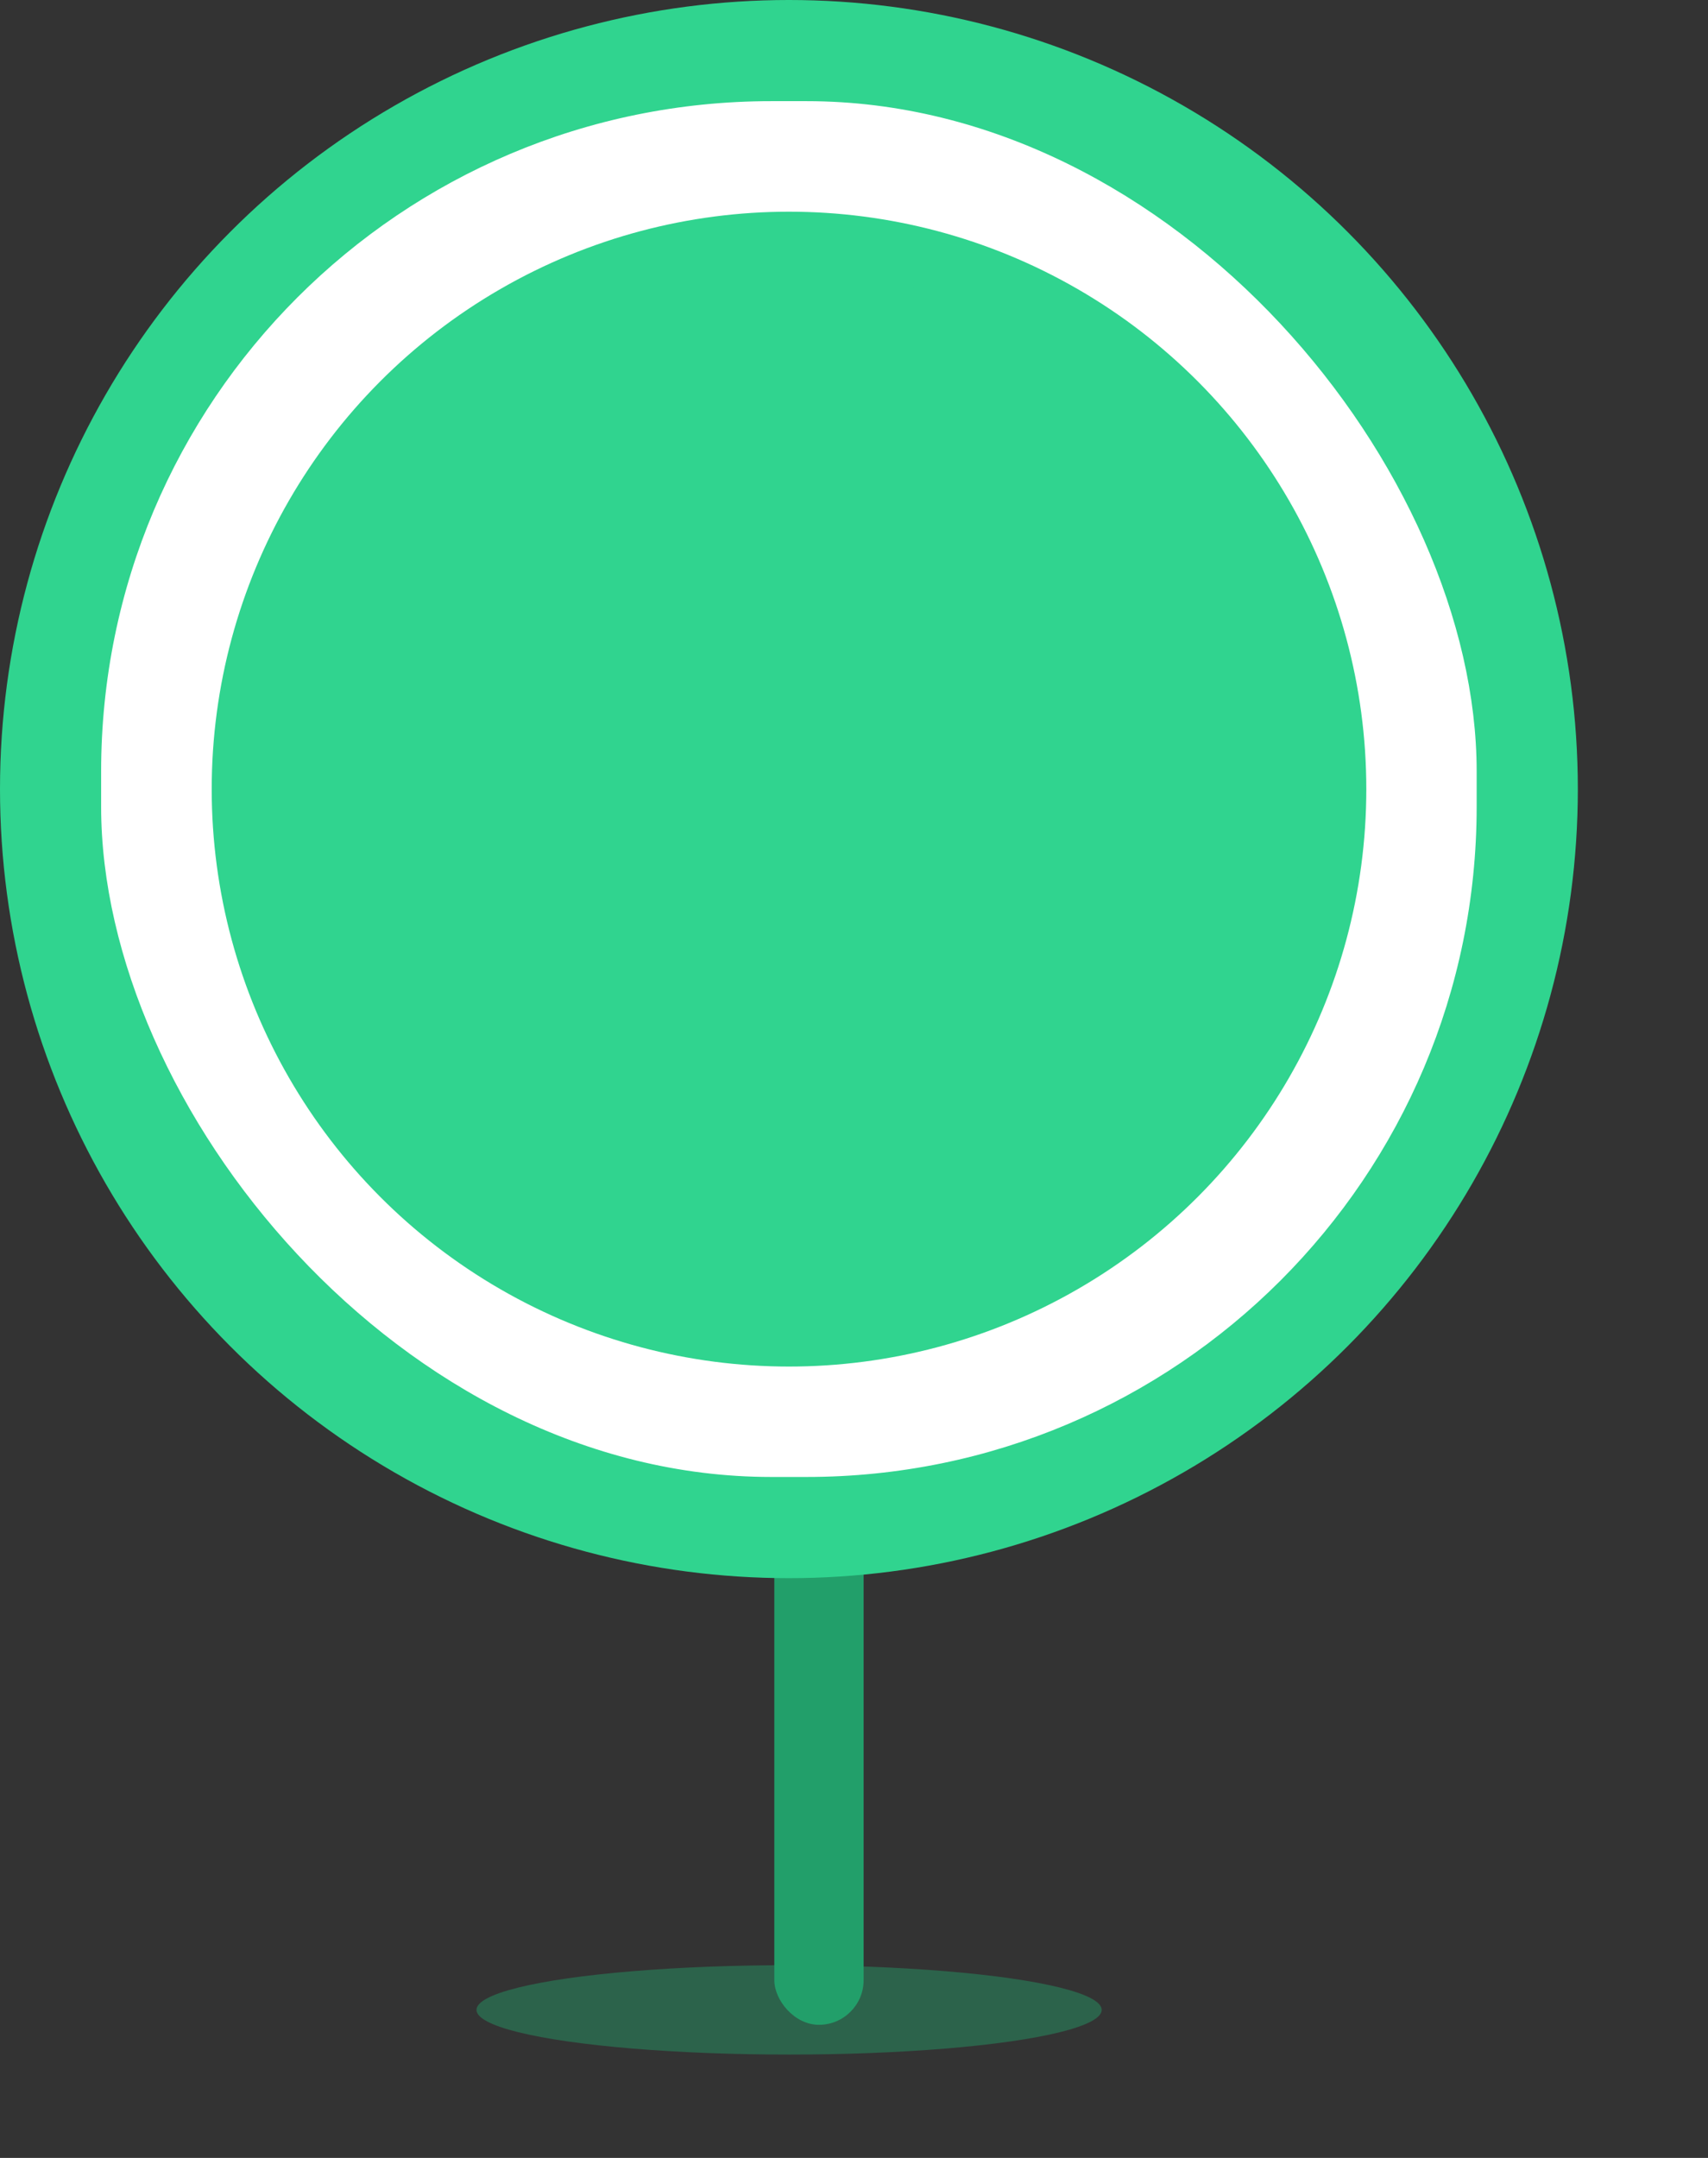 <svg width="38" height="48" viewBox="0 0 38 48" fill="none" xmlns="http://www.w3.org/2000/svg">
<rect x="0" y="0" width="38" height="48" fill="#333333" stroke="none"/>
<ellipse cx="17.556" cy="44.707" rx="6.955" ry="0.994" fill="#229F6A" fill-opacity="0.44"/>
<rect x="17.227" y="21.857" width="1.987" height="23.182" rx="0.994" fill="#229F6A"/>
<circle cx="17.552" cy="17.552" r="17.552" fill="#30D48F"/>
<rect x="2.25" y="2.25" width="30.603" height="30.603" rx="14.908" fill="white"/>
<circle cx="17.554" cy="17.553" r="12.164" fill="#30D48F" stroke="#30D48F" stroke-width="1.36"/>
</svg>
